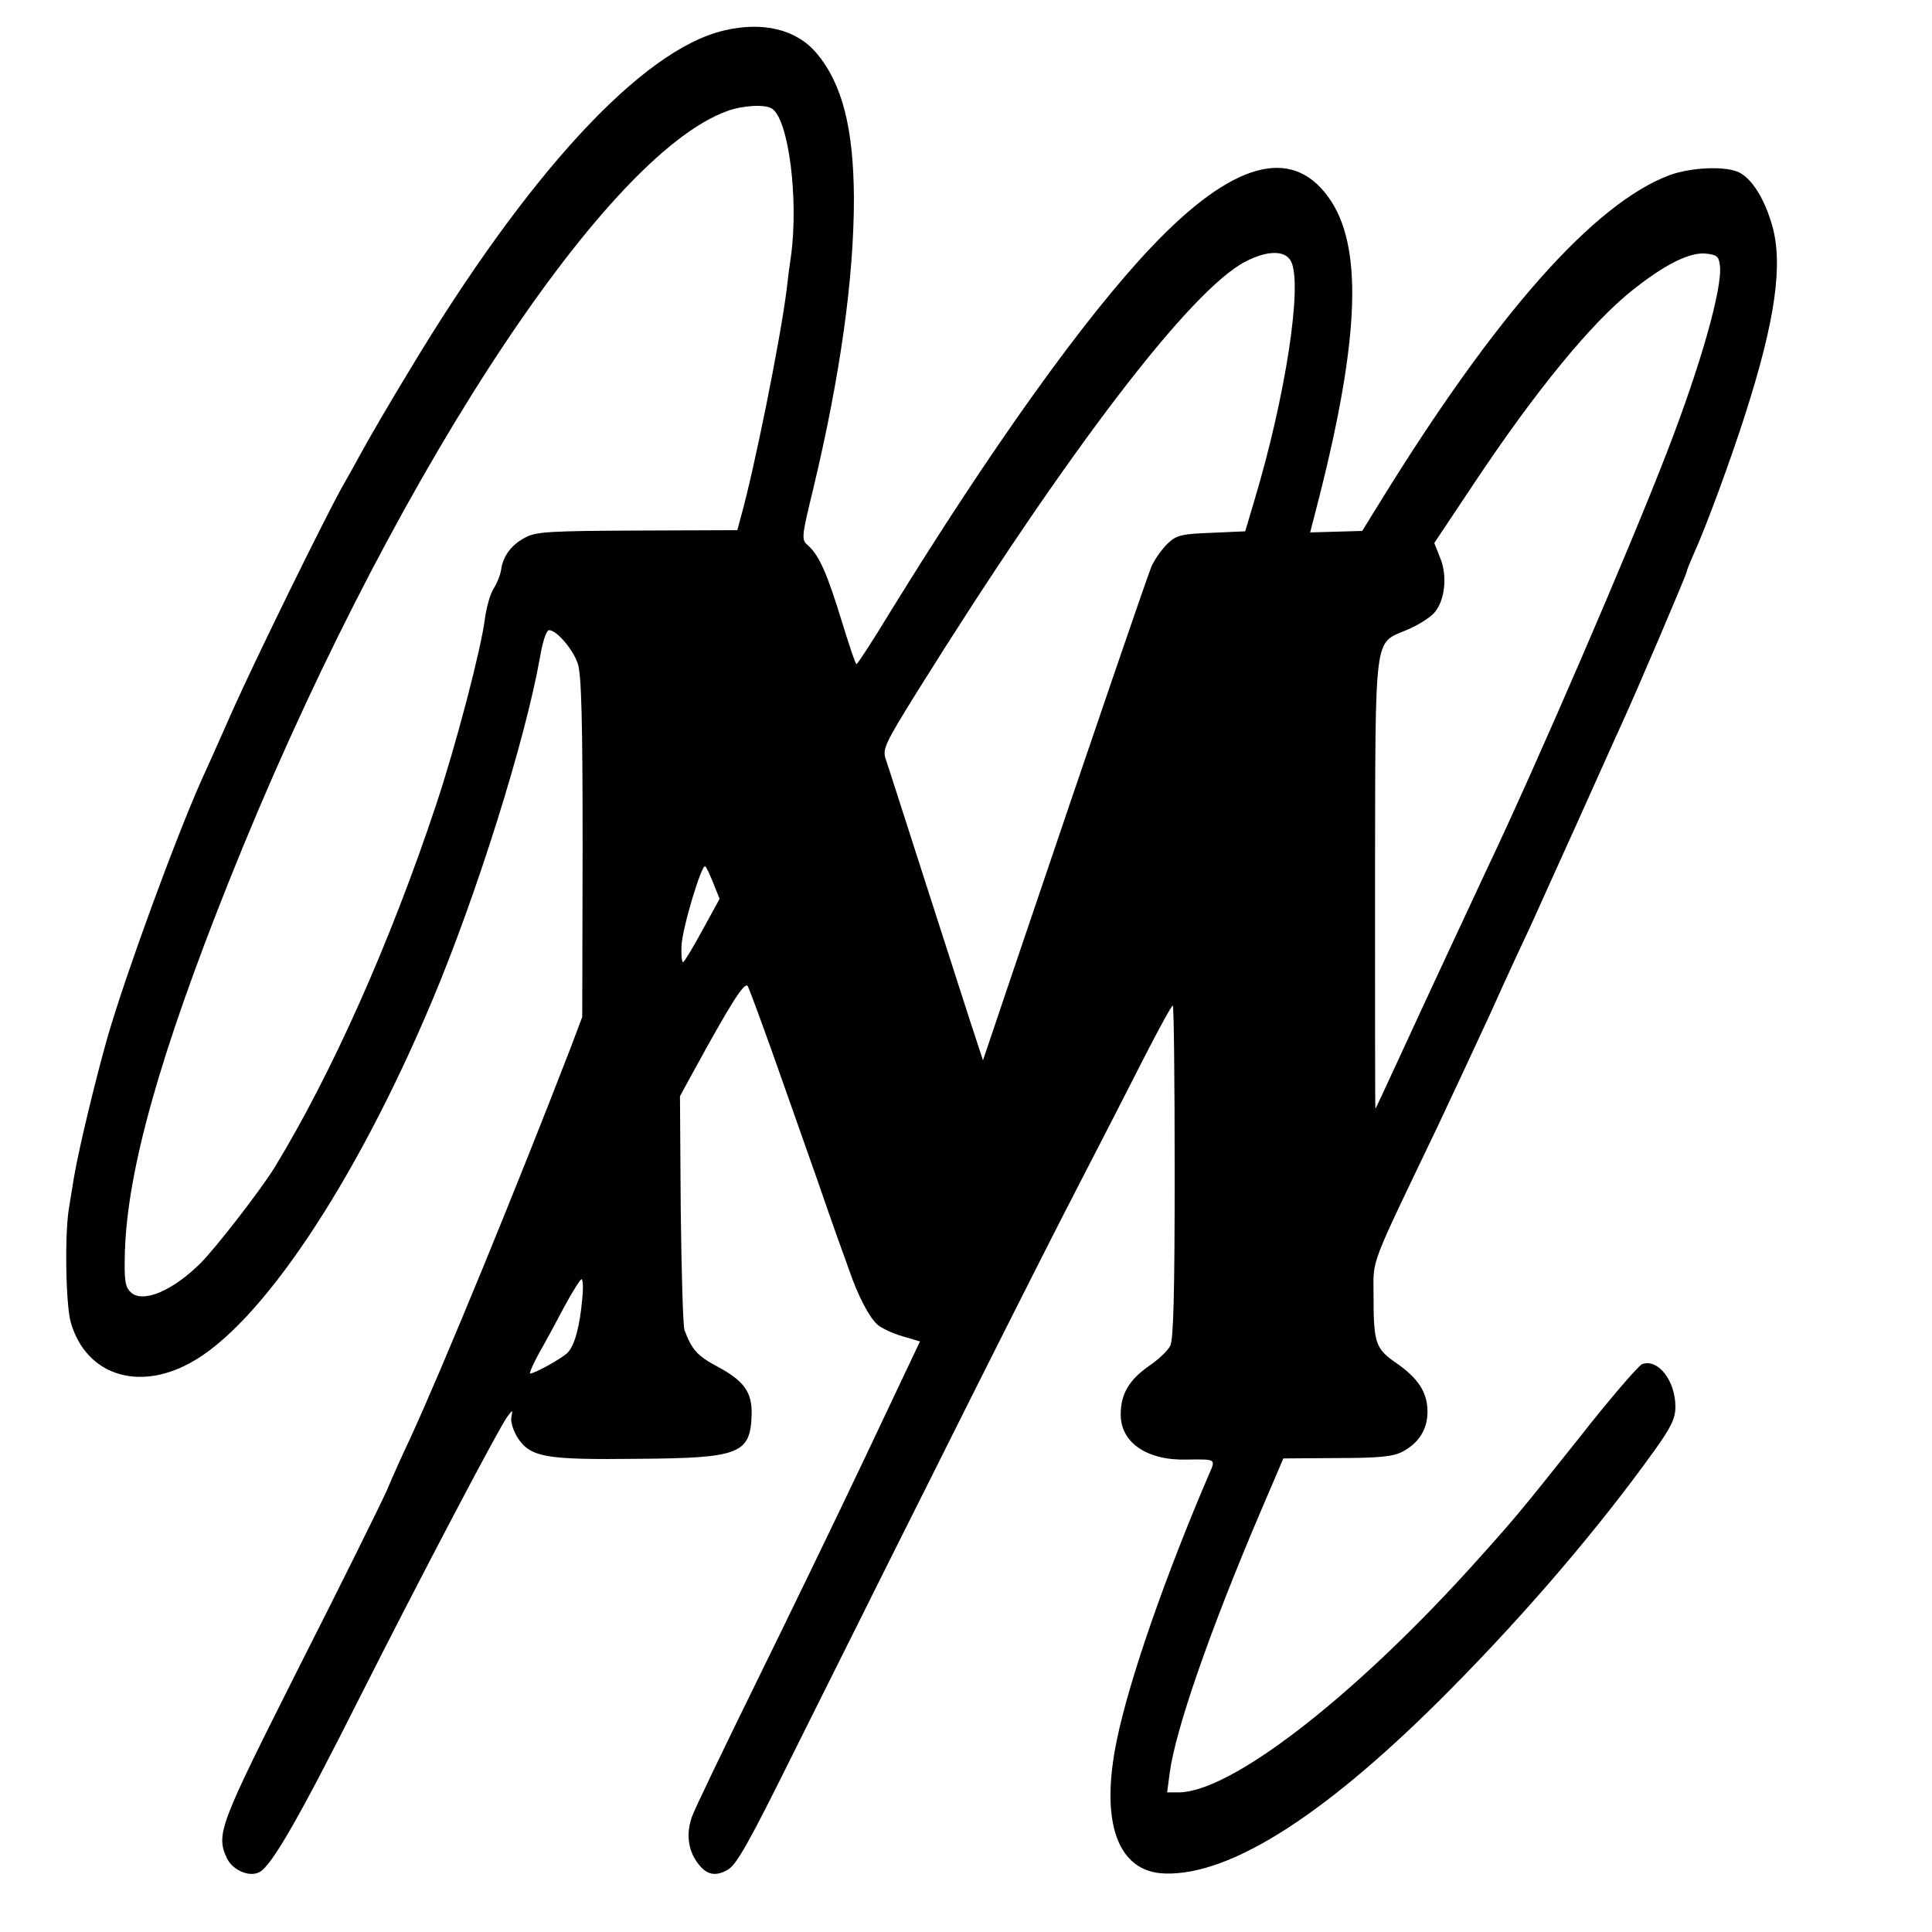 <?xml version="1.0" standalone="no"?>
<!DOCTYPE svg PUBLIC "-//W3C//DTD SVG 20010904//EN"
 "http://www.w3.org/TR/2001/REC-SVG-20010904/DTD/svg10.dtd">
<svg version="1.0" xmlns="http://www.w3.org/2000/svg"
 width="512pt" height="512pt" viewBox="0 0 512 512"
 preserveAspectRatio="xMidYMid meet">
<g transform="translate(0,512) scale(0.1,-0.1)"
fill="#000000" stroke="none">
<path d="M1918 5039 c-217 -51 -520 -379 -835 -904 -50 -82 -105 -177 -123
-210 -18 -33 -42 -76 -53 -95 -49 -88 -232 -461 -292 -596 -36 -82 -72 -162
-80 -179 -70 -157 -199 -509 -249 -680 -32 -112 -76 -294 -90 -375 -3 -19 -9
-55 -13 -80 -12 -69 -9 -260 5 -306 40 -136 175 -182 314 -107 187 99 439 476
642 958 119 282 248 693 287 913 7 42 17 72 24 72 20 0 63 -50 76 -88 10 -28
13 -154 13 -487 l-1 -450 -32 -85 c-141 -365 -337 -843 -424 -1032 -19 -40
-47 -102 -62 -138 -16 -36 -120 -246 -232 -467 -212 -421 -221 -443 -192 -507
15 -32 60 -52 87 -37 32 17 104 142 263 458 166 329 371 718 393 748 15 20 15
20 11 -2 -2 -12 6 -37 18 -55 34 -50 74 -57 319 -54 270 2 297 13 300 119 1
58 -21 88 -90 125 -54 29 -68 44 -88 97 -4 11 -8 155 -10 320 l-2 300 30 55
c106 194 142 251 150 236 4 -8 33 -86 64 -173 31 -87 85 -241 121 -343 35
-102 73 -208 83 -235 24 -70 54 -127 76 -146 11 -9 40 -23 65 -30 l47 -14
-142 -300 c-78 -165 -211 -439 -295 -610 -84 -171 -159 -327 -167 -349 -16
-44 -11 -88 14 -122 23 -32 46 -38 79 -20 24 12 56 69 177 313 350 702 651
1303 755 1503 61 118 141 274 178 347 37 72 69 130 71 128 3 -2 5 -201 5 -442
0 -316 -3 -445 -12 -460 -6 -12 -31 -36 -56 -53 -53 -37 -75 -74 -75 -129 0
-74 70 -122 175 -119 79 1 77 2 59 -39 -115 -268 -211 -543 -244 -703 -46
-220 2 -352 128 -355 176 -5 432 160 757 489 203 205 393 428 538 630 46 64
57 87 57 118 0 69 -46 128 -88 113 -9 -3 -86 -92 -169 -198 -161 -202 -170
-213 -291 -347 -313 -344 -631 -589 -768 -590 l-31 0 7 53 c16 116 108 380
239 687 l62 145 142 1 c113 0 149 4 174 17 43 23 66 59 66 106 0 51 -25 89
-83 129 -55 38 -60 52 -60 182 0 97 -13 63 170 445 34 72 97 207 140 300 42
94 91 199 108 235 16 36 71 157 122 270 51 113 103 230 117 260 40 87 173 399
173 405 0 4 9 25 19 48 32 70 100 255 137 372 79 247 100 396 70 499 -20 69
-52 120 -85 138 -35 19 -128 15 -186 -6 -201 -75 -461 -369 -768 -867 l-47
-76 -69 -2 -69 -2 25 97 c107 424 115 666 23 792 -98 136 -255 92 -467 -131
-179 -188 -424 -531 -694 -969 -46 -76 -86 -137 -89 -138 -3 0 -20 51 -39 113
-38 124 -59 173 -88 200 -20 17 -20 19 13 155 71 298 107 555 107 767 -1 186
-31 303 -99 384 -53 63 -142 85 -246 60z m128 -207 c44 -29 71 -240 50 -392
-3 -19 -8 -57 -11 -85 -16 -131 -87 -484 -123 -610 l-8 -30 -265 -1 c-227 -1
-269 -3 -296 -18 -37 -19 -60 -49 -65 -86 -2 -14 -11 -36 -20 -50 -9 -14 -19
-50 -23 -80 -10 -80 -76 -333 -130 -495 -121 -363 -276 -711 -428 -960 -36
-58 -151 -207 -194 -251 -76 -76 -156 -109 -187 -78 -15 14 -17 33 -15 108 7
217 93 522 274 976 412 1034 990 1927 1323 2046 41 15 101 18 118 6z m1375
-404 c32 -59 -14 -359 -97 -635 l-24 -81 -89 -4 c-79 -3 -93 -6 -116 -28 -15
-14 -34 -41 -43 -60 -13 -32 -145 -417 -365 -1067 l-82 -243 -37 113 c-20 61
-75 234 -123 382 -48 149 -91 284 -97 301 -10 28 -5 40 82 180 397 636 725
1066 871 1141 58 30 105 30 120 1z m1137 -12 c7 -59 -51 -264 -141 -496 -98
-254 -346 -829 -475 -1100 -55 -118 -151 -323 -237 -510 -32 -69 -58 -126 -60
-128 -1 -1 -1 267 -1 596 1 678 -4 634 85 673 27 11 59 31 71 44 29 31 37 99
16 148 l-15 38 108 162 c162 243 309 422 416 507 85 68 152 102 195 98 30 -3
35 -7 38 -32z m-2667 -1638 l16 -40 -46 -84 c-25 -46 -48 -84 -51 -84 -3 0 -5
19 -4 42 1 45 54 221 63 212 4 -3 13 -24 22 -46z m-348 -1100 c-6 -71 -20
-124 -39 -143 -15 -15 -87 -55 -99 -55 -3 0 7 24 23 53 16 28 47 85 68 125 21
39 42 72 45 72 4 0 5 -24 2 -52z"/>
</g>
</svg>
